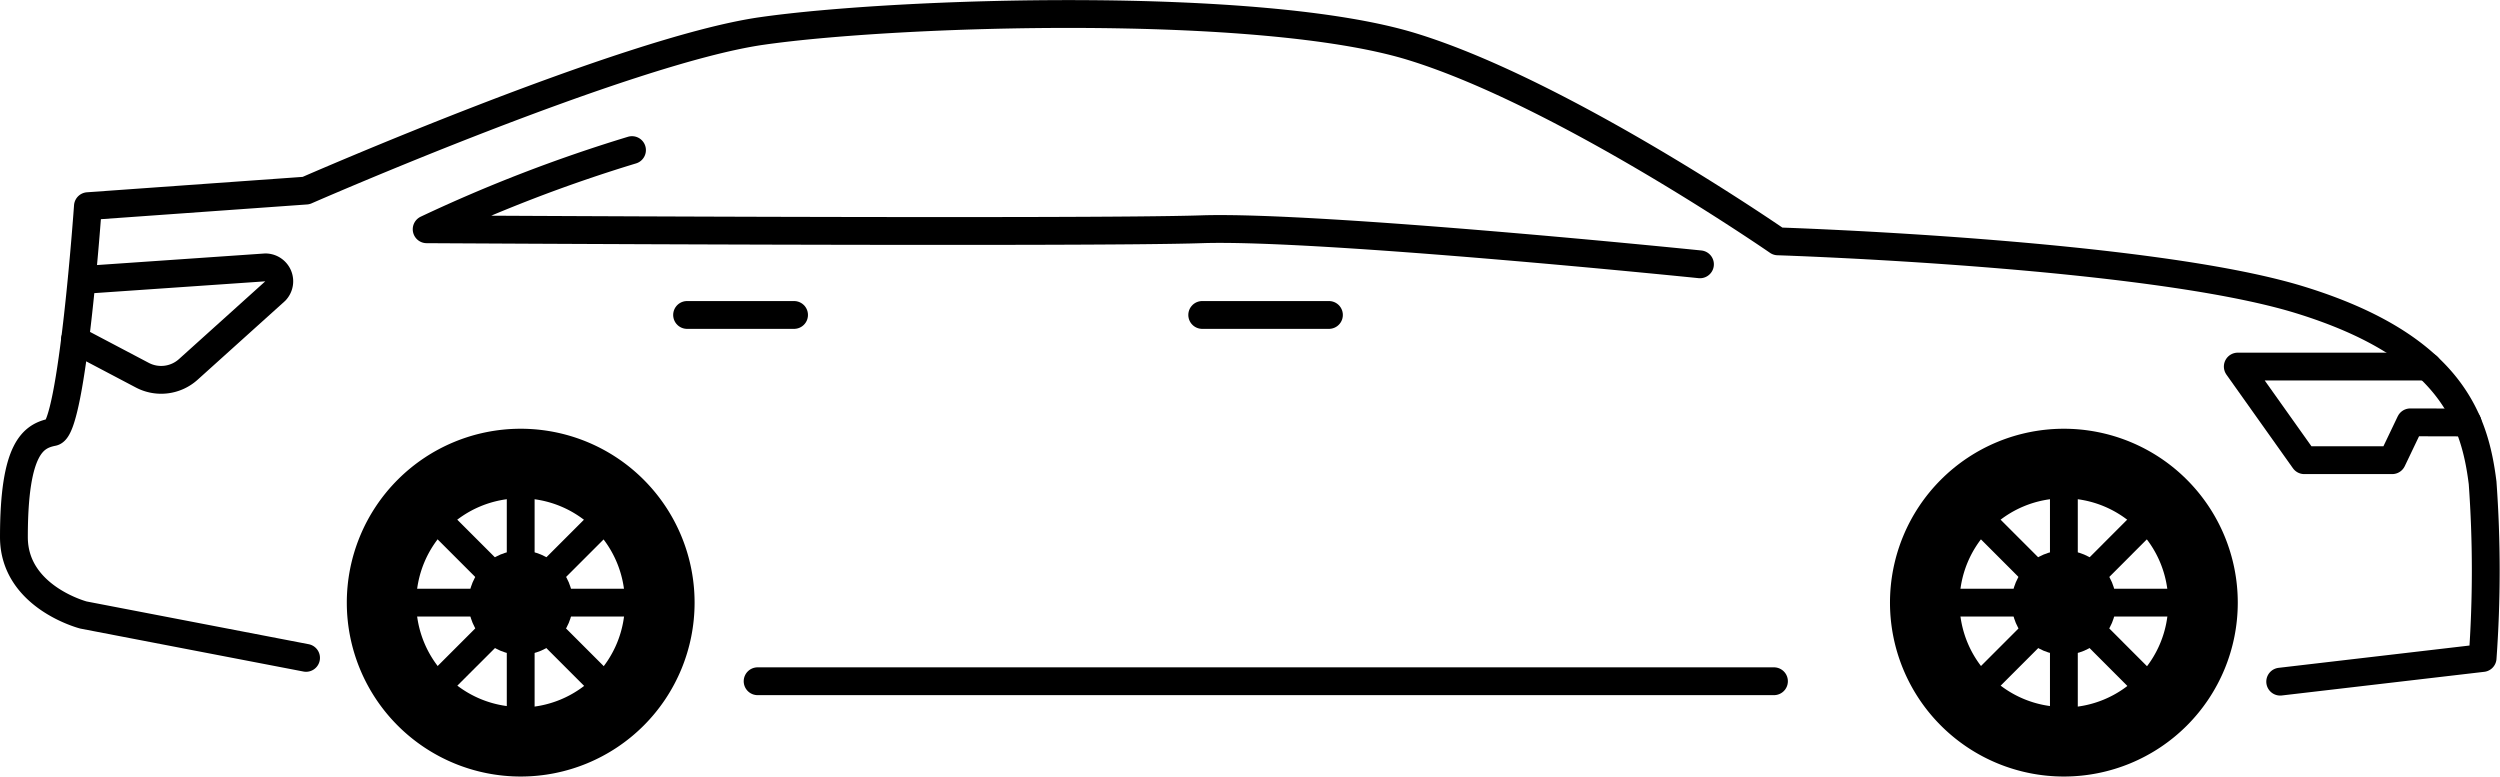 <svg xmlns="http://www.w3.org/2000/svg" width="179.71" height="55.82" viewBox="0 0 179.71 55.82"><g  class="Layer_2" data-name="Layer 2"><g  class="audi-a6"><g  class="solid-body-background" opacity="0"><path d="M22,47.29,6,44.21s-5-1.29-5-5.6c0-6.44,1.4-7.27,2.8-7.55S6.32,14.82,6.32,14.82L22,13.7S45,3.63,54.74,2.23,90.57,0,101.49,3.35s26.31,14,26.31,14,26.59.84,37.51,4.2,12.59,8.68,13.15,13.16a87.78,87.78,0,0,1,0,12.59L163.91,49" fill="#ecebe1"/></g><g  class="body-car"><path d="M22,47.29,6,44.21s-5-1.29-5-5.6c0-6.44,1.4-7.27,2.8-7.55S6.32,14.82,6.32,14.82L22,13.7S45,3.63,54.74,2.23,90.57,0,101.49,3.35s26.31,14,26.31,14,26.59.84,37.51,4.2,12.59,8.68,13.15,13.16a87.78,87.78,0,0,1,0,12.59L163.91,49" fill="none" stroke="#000" stroke-linecap="round" stroke-linejoin="round" stroke-width="2"/><line x1="54.46" y1="48.97" x2="127.52" y2="48.97" fill="none" stroke="#000" stroke-linecap="round" stroke-linejoin="round" stroke-width="2"/><path d="M122.2,19s-27.43-2.8-35.83-2.52-55.7,0-55.7,0a108.1,108.1,0,0,1,14.76-5.69" fill="none" stroke="#000" stroke-linecap="round" stroke-linejoin="round" stroke-width="2"/><line x1="49.39" y1="22.64" x2="57.08" y2="22.64" fill="none" stroke="#000" stroke-linecap="round" stroke-linejoin="round" stroke-width="2"/><line x1="86.42" y1="22.64" x2="95.53" y2="22.64" fill="none" stroke="#000" stroke-linecap="round" stroke-linejoin="round" stroke-width="2"/><path d="M5.89,20.13l13.19-.91a1,1,0,0,1,.72,1.69l-6.26,5.64a2.91,2.91,0,0,1-3.31.42L5.39,24.42" fill="none" stroke="#000" stroke-linecap="round" stroke-linejoin="round" stroke-width="2"/><polyline points="174.51 26.35 160.86 26.35 165.64 33.08 171.96 33.08 173.26 30.36 177.38 30.37" fill="none" stroke="#000" stroke-linecap="round" stroke-linejoin="round" stroke-width="2"/></g><g  class="front-wheel"><line x1="140.86" y1="43.32" x2="155.86" y2="43.32" fill="none" stroke="#000" stroke-linecap="round" stroke-linejoin="round" stroke-width="2"/><line x1="143.06" y1="48.63" x2="153.66" y2="38.02" fill="none" stroke="#000" stroke-linecap="round" stroke-linejoin="round" stroke-width="2"/><line x1="148.36" y1="50.82" x2="148.36" y2="35.82" fill="none" stroke="#000" stroke-linecap="round" stroke-linejoin="round" stroke-width="2"/><line x1="153.66" y1="48.63" x2="143.06" y2="38.02" fill="none" stroke="#000" stroke-linecap="round" stroke-linejoin="round" stroke-width="2"/><circle cx="148.36" cy="43.32" r="3.75"/><path d="M148.36,30.82a12.5,12.5,0,1,0,12.5,12.5A12.5,12.5,0,0,0,148.36,30.82Zm0,20a7.5,7.5,0,1,1,7.5-7.5A7.5,7.5,0,0,1,148.36,50.86Z"/></g><g  class="back-wheel"><line x1="29.93" y1="43.32" x2="44.93" y2="43.32" fill="none" stroke="#000" stroke-linecap="round" stroke-linejoin="round" stroke-width="2"/><line x1="32.12" y1="48.63" x2="42.73" y2="38.02" fill="none" stroke="#000" stroke-linecap="round" stroke-linejoin="round" stroke-width="2"/><line x1="37.43" y1="50.82" x2="37.43" y2="35.82" fill="none" stroke="#000" stroke-linecap="round" stroke-linejoin="round" stroke-width="2"/><line x1="42.73" y1="48.63" x2="32.12" y2="38.02" fill="none" stroke="#000" stroke-linecap="round" stroke-linejoin="round" stroke-width="2"/><circle cx="37.43" cy="43.32" r="3.75"/><path d="M37.42,30.82a12.5,12.5,0,1,0,12.51,12.5A12.5,12.5,0,0,0,37.42,30.82Zm0,20a7.5,7.5,0,1,1,7.5-7.5A7.5,7.5,0,0,1,37.43,50.86Z"/></g></g></g></svg>